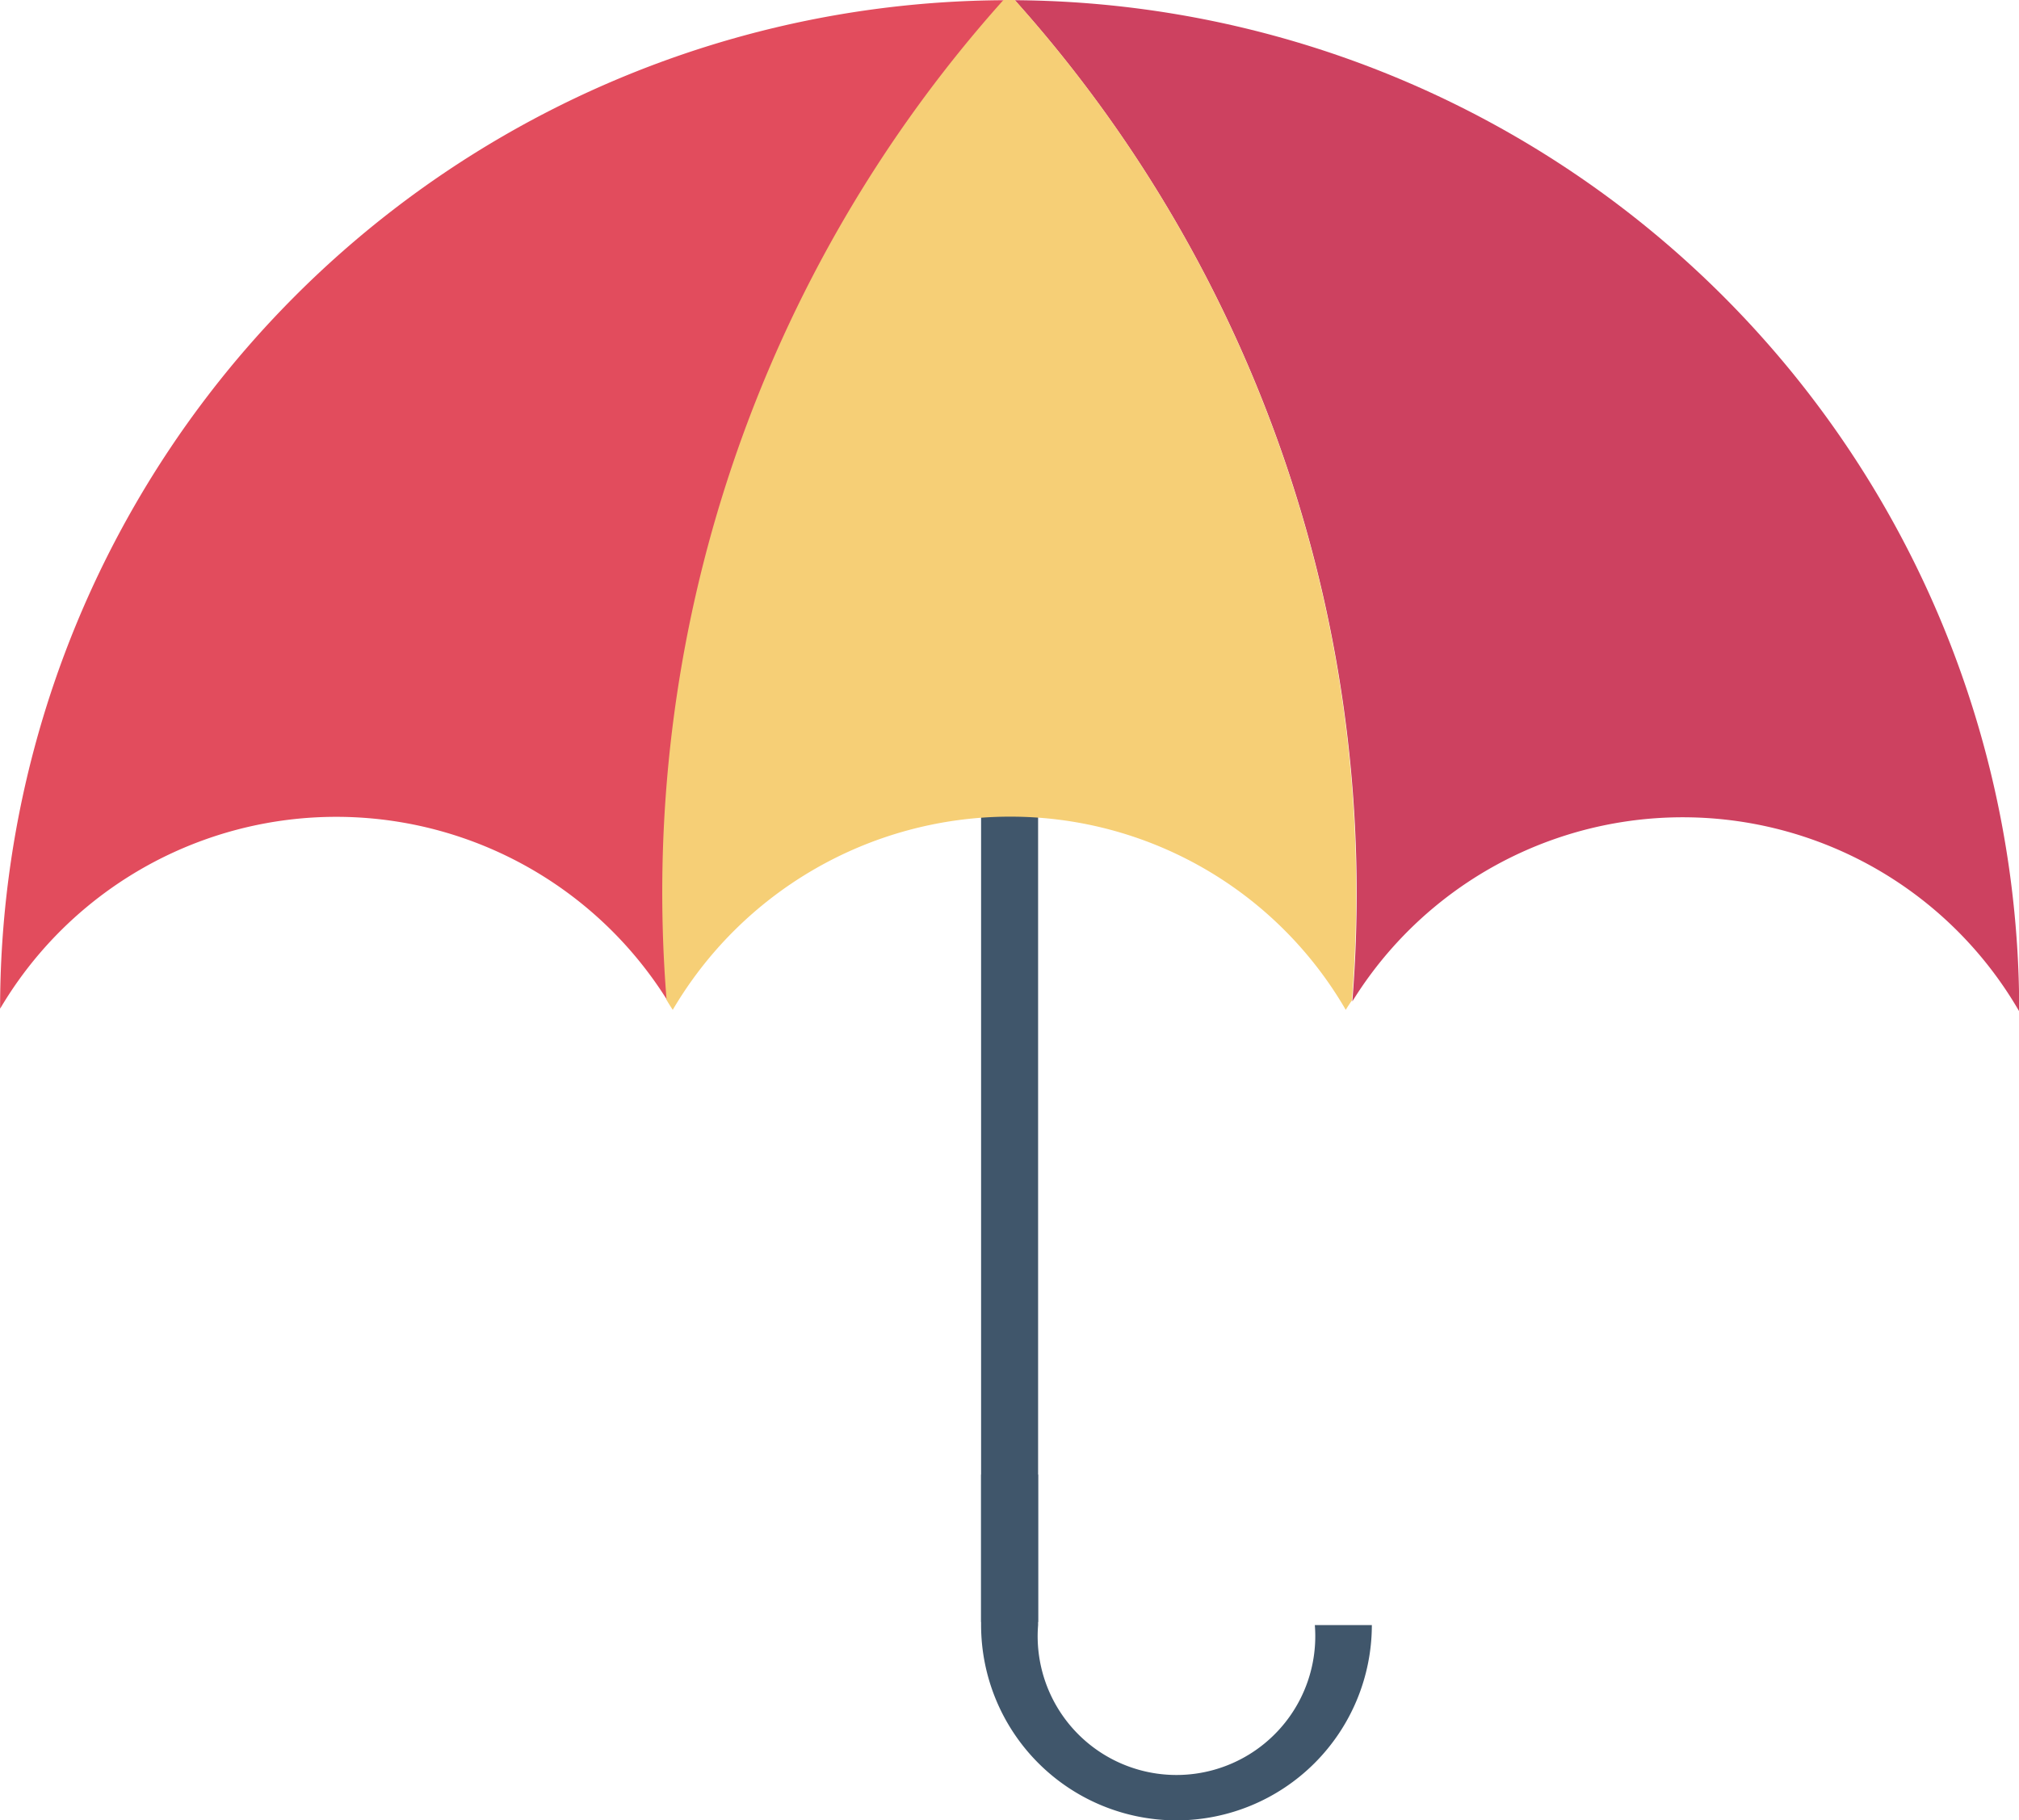 <svg xmlns="http://www.w3.org/2000/svg" width="20.363" height="18.363" viewBox="0 0 20.363 18.363">
  <g id="Grupo_11473" data-name="Grupo 11473" transform="translate(-2749.004 2747)">
    <g id="Grupo_6099" data-name="Grupo 6099" transform="translate(-2702.83 -4762.201)">
      <rect id="Retângulo_8286" data-name="Retângulo 8286" width="0.575" height="8.243" transform="translate(5461.729 2023.32)" fill="#40566b"/>
      <path id="Caminho_6753" data-name="Caminho 6753" d="M5505.425,2114a1.972,1.972,0,0,1-1.97-1.97v-1.518h.575v1.518a1.4,1.4,0,1,0,2.791,0h.575A1.972,1.972,0,0,1,5505.425,2114Z" transform="translate(-41.726 -80.436)" fill="#40566b"/>
      <path id="Caminho_6754" data-name="Caminho 6754" d="M5451.835,2025.381a10.173,10.173,0,0,1,10.13-10.17,13.494,13.494,0,0,0-3.4,10.09,3.937,3.937,0,0,0-6.728.08Z" transform="translate(0 -0.008)" fill="#e24c5d"/>
      <path id="Caminho_6755" data-name="Caminho 6755" d="M5505.225,2015.211a10.194,10.194,0,0,1,10.13,10.2,3.919,3.919,0,0,0-6.726-.1A13.5,13.5,0,0,0,5505.225,2015.211Z" transform="translate(-43.156 -0.008)" fill="#cd4160"/>
      <path id="Caminho_6756" data-name="Caminho 6756" d="M5490.114,2015.2a13.493,13.493,0,0,1,3.4,10.094c-.021.031-.042.061-.061.094a3.909,3.909,0,0,0-3.395-1.949h-.015a3.949,3.949,0,0,0-3.378,1.949c-.021-.033-.042-.065-.062-.1a13.494,13.494,0,0,1,3.4-10.09l.052,0Z" transform="translate(-28.046)" fill="#f6cf76"/>
    </g>
  </g>
</svg>
